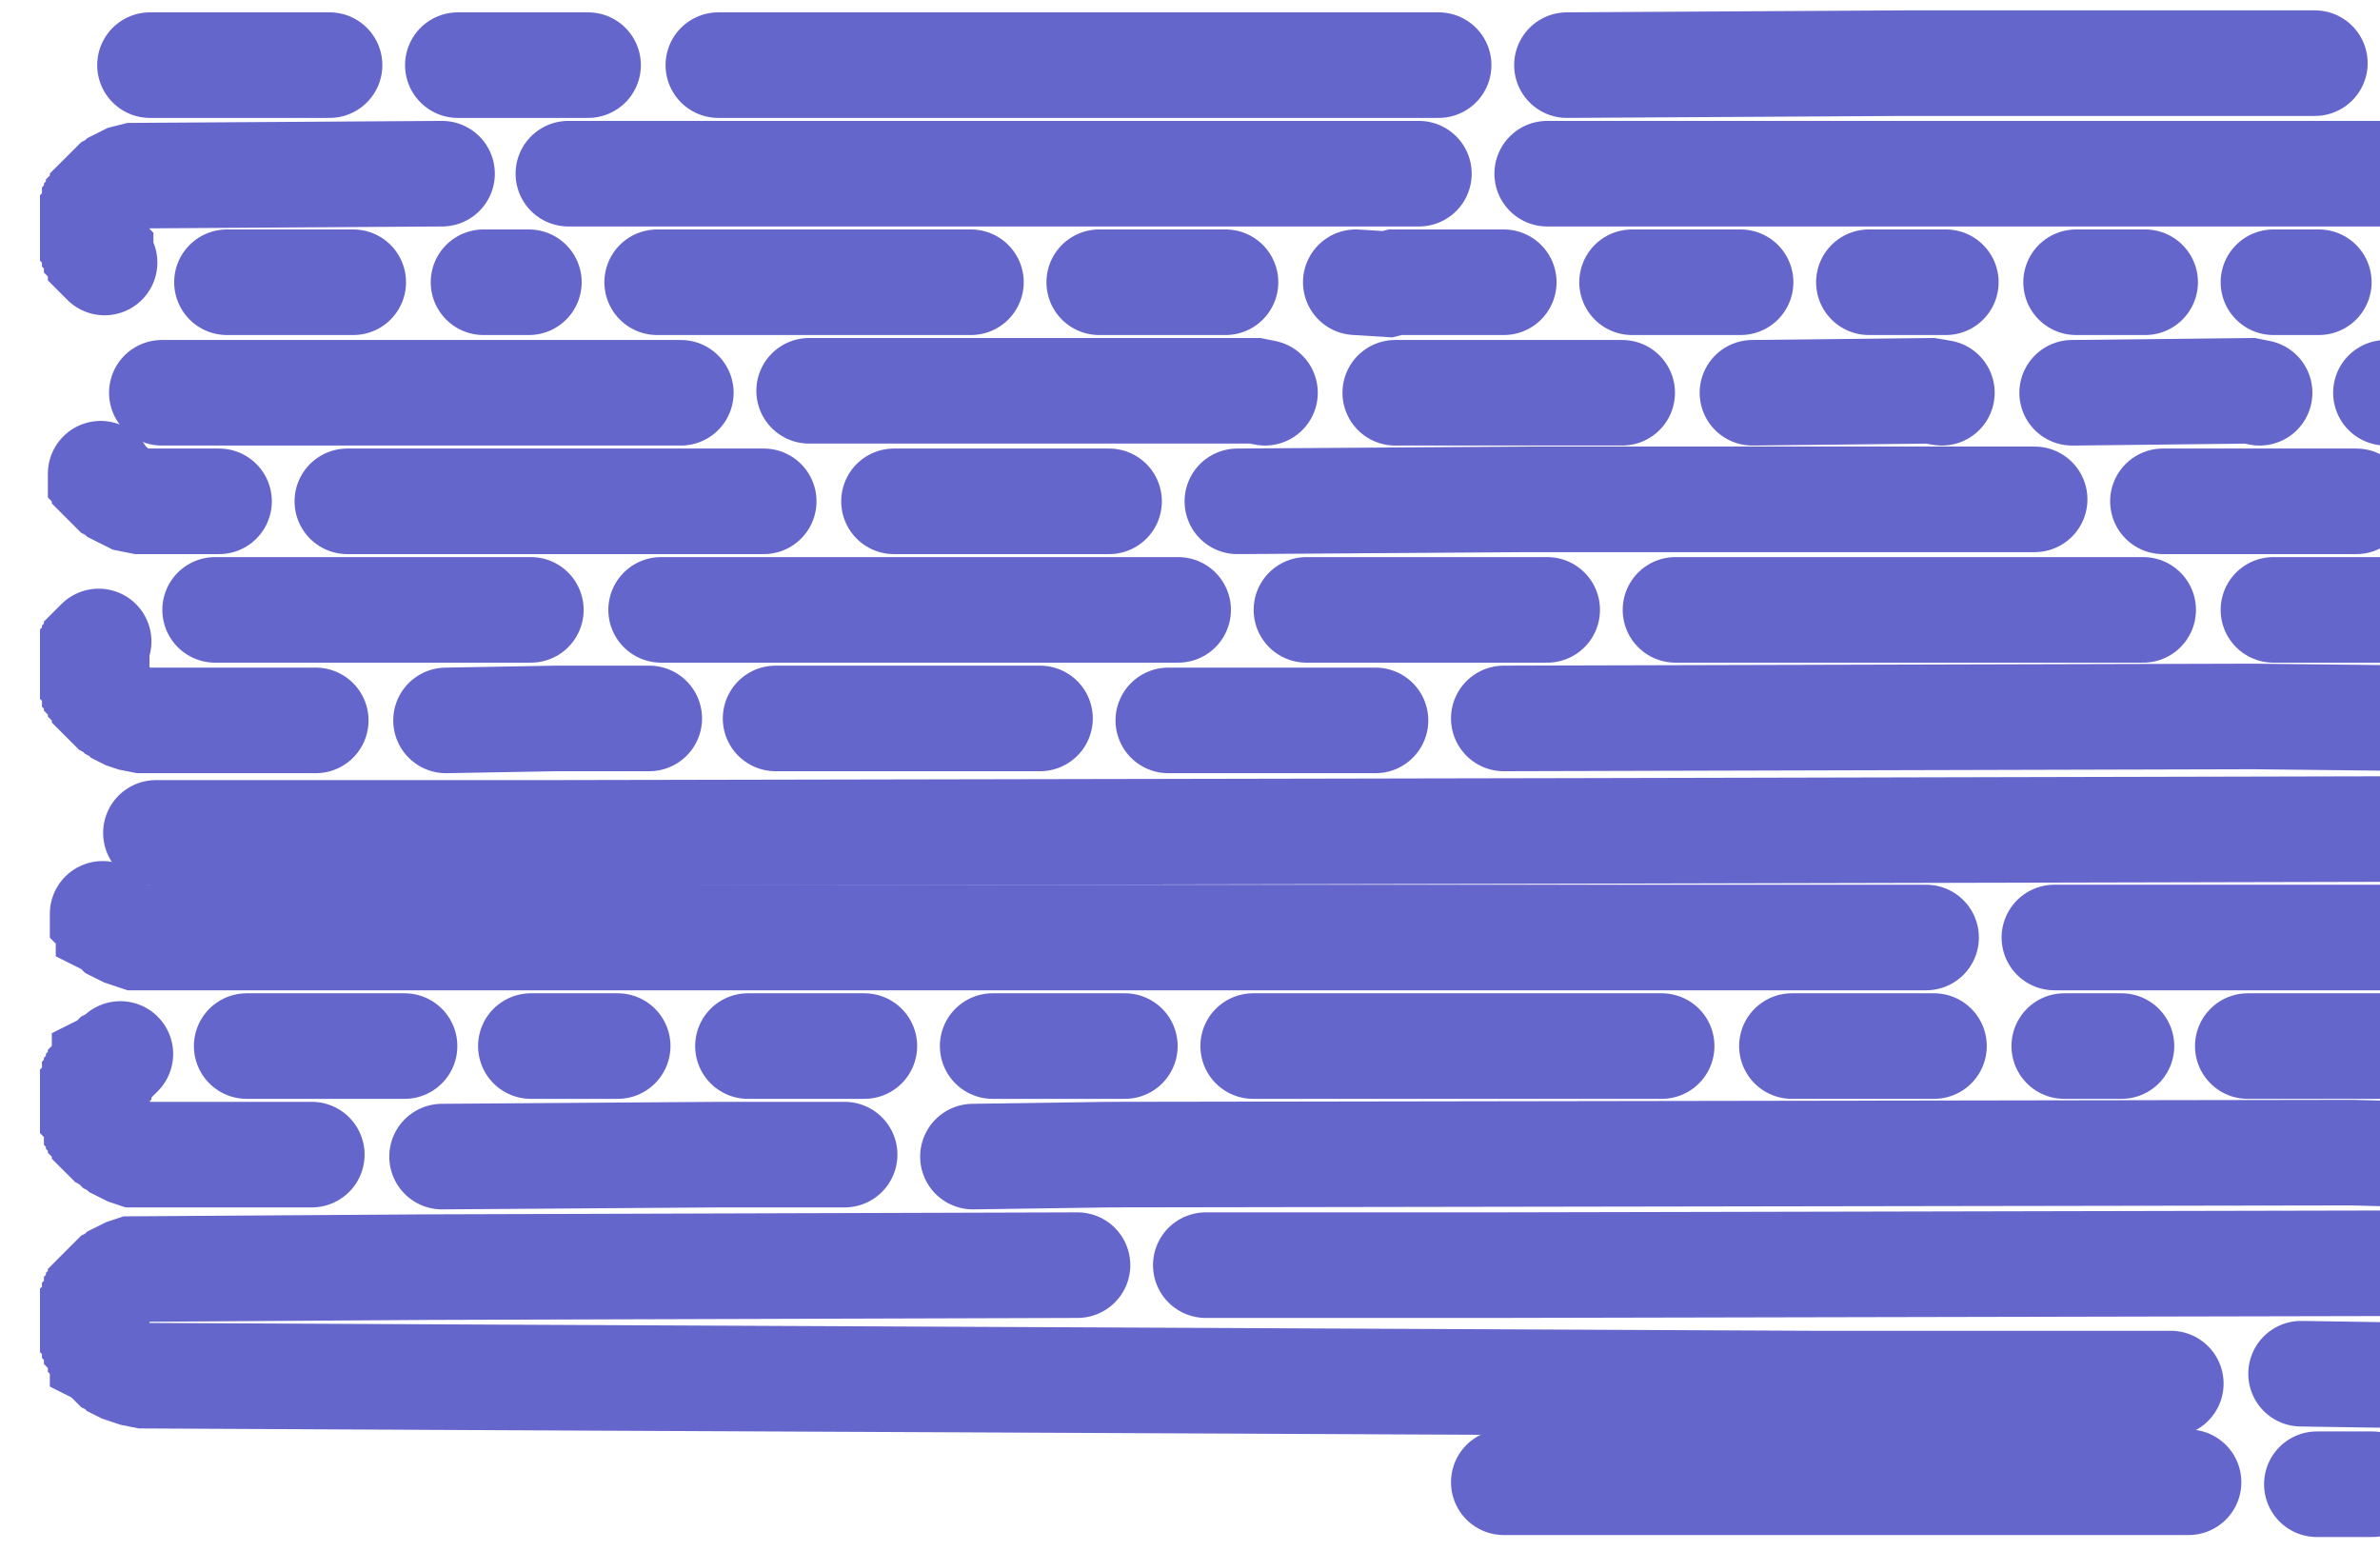 <?xml version="1.0" encoding="UTF-8" standalone="no"?>
<svg width="603px" height="393px"  viewport="0 0 603 393" version="1.1" xmlns="http://www.w3.org/2000/svg" xmlns:xlink="http://www.w3.org/1999/xlink">
<path id="1" stroke-linecap="round" stroke="#6566CC" stroke-width="26.744" fill="none" moovel_name="GG Menara air" moovel_neighborhood="Tebet" moovel_area="769.93" moovel_cumulative_area="769.93" moovel_length="76.99" d="M38,16.5 L83.5,16.5 " />
<path id="2" stroke-linecap="round" stroke="#6566CC" stroke-width="26.744" fill="none" moovel_name="GG Menara Air" moovel_neighborhood="Tebet" moovel_area="554.13" moovel_cumulative_area="1324.06" moovel_length="55.41" d="M116,16.5 L149,16.5 " />
<path id="3" stroke-linecap="round" stroke="#6566CC" stroke-width="26.744" fill="none" moovel_name="Sawo Kecik 5" moovel_neighborhood="Tebet" moovel_area="3045.80" moovel_cumulative_area="4369.85" moovel_length="304.58" d="M182,16.5 L364.5,16.5 " />
<path id="4" stroke-linecap="round" stroke="#6566CC" stroke-width="26.744" fill="none" moovel_name="GG Keselamatan 2" moovel_neighborhood="Tebet" moovel_area="3156.22" moovel_cumulative_area="7526.07" moovel_length="315.62" d="M397,16.5 L482.5,16 L586.5,16 " />
<path id="5" stroke-linecap="round" stroke="#6566CC" stroke-width="26.744" fill="none" moovel_name="jalan menara" moovel_neighborhood="Pasar Minggu" moovel_area="4336.10" moovel_cumulative_area="11862.17" moovel_length="433.61" d="M619,17.5 L620,18 L621,18.5 L622,19 L622.5,19.5 L623.5,20 L624,20.5 L624.5,21 L624.5,21.5 L625.5,22 L626,22.5 L626,23 L626.5,23.5 L626.5,24 L627,24.5 L627,25 L627.5,26 L627.5,26.5 L627.5,27 L628,27.5 L628,28 L628,28.5 L628,29 L628,30 L628,30.5 L628,31 L628,31.5 L628,32 L628,32.5 L627.5,33.5 L627.5,34 L627.5,34.5 L627,35 L627,35.5 L626.5,36 L626.5,36.5 L626,37 L626,37.5 L625.5,38 L625,38.5 L625,39 L624.5,39.5 L624,40 L623.5,40.5 L622.5,41 L622,41.5 L621.5,42 L620.5,42.5 L619.5,43 L618.5,43.5 L616.5,44 L392,44 " />
<path id="6" stroke-linecap="round" stroke="#6566CC" stroke-width="26.744" fill="none" moovel_name="Kalibata Timur 4" moovel_neighborhood="Pancoran" moovel_area="3586.08" moovel_cumulative_area="15448.25" moovel_length="358.61" d="M359.5,44 L144,44 " />
<path id="7" stroke-linecap="round" stroke="#6566CC" stroke-width="26.744" fill="none" moovel_neighborhood="Jagakarsa" moovel_area="1772.86" moovel_cumulative_area="17221.11" moovel_length="177.29" d="M112,44 L34,44.5 L32,45 L31,45.5 L30,46 L29.5,46.5 L28.5,47 L28,47.5 L27.5,48 L27,48.5 L26.5,49 L26,49.5 L26,50 L25.5,50.5 L25,51 L25,51.5 L24.5,52 L24.5,52.5 L24,53 L24,54 L24,54.5 L23.5,55 L23.5,55.5 L23.5,56 L23.5,56.5 L23.5,57.5 L23.5,58 L23.5,58.5 L23.5,59 L23.5,59.5 L23.5,60.5 L24,61 L24,61.5 L24,62 L24.5,62.5 L24.5,63 L24.5,63.5 L25,64 L25.5,64.5 L25.5,65.5 L26,66 L26.5,66.5 " />
<path id="8" stroke-linecap="round" stroke="#6566CC" stroke-width="26.744" fill="none" moovel_area="148.15" moovel_cumulative_area="17369.26" moovel_length="53.49" d="M57.5,71.5 L89.5,71.5 " />
<path id="9" stroke-linecap="round" stroke="#6566CC" stroke-width="26.744" fill="none" moovel_neighborhood="Cilandak" moovel_area="56.25" moovel_cumulative_area="17425.51" moovel_length="20.31" d="M122.5,71.5 L134,71.5 " />
<path id="10" stroke-linecap="round" stroke="#6566CC" stroke-width="26.744" fill="none" moovel_neighborhood="Cilandak" moovel_area="368.52" moovel_cumulative_area="17794.03" moovel_length="133.05" d="M166.5,71.5 L246,71.5 " />
<path id="11" stroke-linecap="round" stroke="#6566CC" stroke-width="26.744" fill="none" moovel_name="Jalan Harapan 4" moovel_area="150.51" moovel_cumulative_area="17944.55" moovel_length="54.34" d="M278.5,71.5 L310.5,71.5 " />
<path id="12" stroke-linecap="round" stroke="#6566CC" stroke-width="26.744" fill="none" moovel_area="174.88" moovel_cumulative_area="18119.43" moovel_length="63.14" d="M343.5,71.5 L351.5,72 L353.5,71.5 L381,71.5 " />
<path id="13" stroke-linecap="round" stroke="#6566CC" stroke-width="26.744" fill="none" moovel_area="127.95" moovel_cumulative_area="18247.38" moovel_length="46.20" d="M413.5,71.5 L441,71.5 " />
<path id="14" stroke-linecap="round" stroke="#6566CC" stroke-width="26.744" fill="none" moovel_area="93.43" moovel_cumulative_area="18340.82" moovel_length="33.73" d="M473.5,71.5 L493,71.5 " />
<path id="15" stroke-linecap="round" stroke="#6566CC" stroke-width="26.744" fill="none" moovel_area="300.19" moovel_cumulative_area="18641.00" moovel_length="30.02" d="M526,71.5 L543.5,71.5 " />
<path id="16" stroke-linecap="round" stroke="#6566CC" stroke-width="26.744" fill="none" moovel_area="195.81" moovel_cumulative_area="18836.81" moovel_length="19.58" d="M576,71.5 L587.5,71.5 " />
<path id="17" stroke-linecap="round" stroke="#6566CC" stroke-width="26.744" fill="none" moovel_area="150.05" moovel_cumulative_area="18986.86" moovel_length="15.00" d="M620,73 L621,73.5 L621.5,74 L622.5,74.5 L623,75 L624,75.5 L624,76 L624.5,76.5 L625,77 L625.5,77.5 L626,78 L626,78.5 " />
<path id="18" stroke-linecap="round" stroke="#6566CC" stroke-width="26.744" fill="none" moovel_neighborhood="Ciracas" moovel_area="106.91" moovel_cumulative_area="19093.77" moovel_length="10.69" d="M610.5,99.5 L604.5,99.5 " />
<path id="19" stroke-linecap="round" stroke="#6566CC" stroke-width="26.744" fill="none" moovel_neighborhood="Ciracas" moovel_area="796.68" moovel_cumulative_area="19890.45" moovel_length="79.67" d="M572.5,99.5 L570,99 L525.5,99.5 L525,99.5 " />
<path id="20" stroke-linecap="round" stroke="#6566CC" stroke-width="26.744" fill="none" moovel_neighborhood="Ciracas" moovel_area="810.05" moovel_cumulative_area="20700.50" moovel_length="81.00" d="M492,99.5 L489,99 L444,99.5 " />
<path id="21" stroke-linecap="round" stroke="#6566CC" stroke-width="26.744" fill="none" moovel_neighborhood="Ciracas" moovel_area="969.38" moovel_cumulative_area="21669.88" moovel_length="96.94" d="M411,99.5 L353.5,99.5 " />
<path id="22" stroke-linecap="round" stroke="#6566CC" stroke-width="26.744" fill="none" moovel_name="GG Al Barkah" moovel_neighborhood="Tebet" moovel_area="1929.53" moovel_cumulative_area="23599.41" moovel_length="192.95" d="M320.5,99.5 L318,99 L205,99 " />
<path id="23" stroke-linecap="round" stroke="#6566CC" stroke-width="26.744" fill="none" moovel_name="GG Al Barkah 2" moovel_neighborhood="Tebet" moovel_area="2195.01" moovel_cumulative_area="25794.42" moovel_length="219.50" d="M172.5,99.5 L41,99.5 " />
<path id="24" stroke-linecap="round" stroke="#6566CC" stroke-width="26.744" fill="none" moovel_name="GG Kebon Sayur" moovel_neighborhood="Tebet" moovel_area="554.47" moovel_cumulative_area="26348.88" moovel_length="55.45" d="M25.5,120 L25.5,120.5 L26,121 L26.5,121.5 L26.5,122 L27,122.5 L27.5,123 L28,123.5 L28.5,124 L29.5,124.5 L30,125 L31,125.5 L32,126 L33,126.5 L35.5,127 L55.5,127 " />
<path id="25" stroke-linecap="round" stroke="#6566CC" stroke-width="26.744" fill="none" moovel_name="GG Terajana by PHERMANA" moovel_neighborhood="Tebet" moovel_area="1764.54" moovel_cumulative_area="28113.42" moovel_length="176.45" d="M88,127 L193.5,127 " />
<path id="26" stroke-linecap="round" stroke="#6566CC" stroke-width="26.744" fill="none" moovel_name="GG Barkah 1" moovel_neighborhood="Tebet" moovel_area="909.10" moovel_cumulative_area="29022.51" moovel_length="90.91" d="M226.5,127 L281,127 " />
<path id="27" stroke-linecap="round" stroke="#6566CC" stroke-width="26.744" fill="none" moovel_name="Sawo Kecik 7-8" moovel_neighborhood="Tebet" moovel_area="3362.06" moovel_cumulative_area="32384.57" moovel_length="336.21" d="M313.5,127 L387.5,126.5 L515.5,126.5 " />
<path id="29" stroke-linecap="round" stroke="#6566CC" stroke-width="26.744" fill="none" moovel_name="GG Hairunh Nissa" moovel_neighborhood="Tebet" moovel_area="830.77" moovel_cumulative_area="33215.35" moovel_length="83.08" d="M548,127 L597,127 " />
<path id="30" stroke-linecap="round" stroke="#6566CC" stroke-width="26.744" fill="none" moovel_neighborhood="Tebet" moovel_area="1103.81" moovel_cumulative_area="34319.16" moovel_length="110.38" d="M626.5,135 L627,135.5 L627,136 L627.5,136.5 L627.5,137 L627.5,137.5 L628,138.5 L628,139 L628,139.5 L628,140 L628,140.5 L628,141 L628,142 L628,142.5 L628,143 L627.5,143.5 L627.5,144 L627.5,145 L627,145.5 L627,146 L627,146.5 L626.5,147 L626,147.5 L626,148 L625.5,148.5 L625.5,149 L625,149.5 L624.5,150 L624,150.5 L623.5,151 L623,151.5 L622.5,152 L622,152.5 L621,153 L620,153.5 L618.5,154 L617,154.5 L576,154.5 " />
<path id="31" stroke-linecap="round" stroke="#6566CC" stroke-width="26.744" fill="none" moovel_name="GG Manggis 7" moovel_neighborhood="Tebet" moovel_area="1976.45" moovel_cumulative_area="36295.60" moovel_length="197.64" d="M543,154.5 L424.5,154.5 " />
<path id="32" stroke-linecap="round" stroke="#6566CC" stroke-width="26.744" fill="none" moovel_name="GG Barkah" moovel_neighborhood="Tebet" moovel_area="1019.58" moovel_cumulative_area="37315.18" moovel_length="101.96" d="M392,154.5 L331,154.5 " />
<path id="33" stroke-linecap="round" stroke="#6566CC" stroke-width="26.744" fill="none" moovel_name="GG Damai" moovel_neighborhood="Tebet" moovel_area="2183.47" moovel_cumulative_area="39498.65" moovel_length="218.35" d="M298.5,154.5 L167.5,154.5 " />
<path id="34" stroke-linecap="round" stroke="#6566CC" stroke-width="26.744" fill="none" moovel_name="GG Lebak" moovel_neighborhood="Tebet" moovel_area="1336.39" moovel_cumulative_area="40835.04" moovel_length="133.64" d="M134.5,154.5 L54.5,154.5 " />
<path id="35" stroke-linecap="round" stroke="#6566CC" stroke-width="26.744" fill="none" moovel_name="GG Hanjuang" moovel_neighborhood="Tebet" moovel_area="1183.22" moovel_cumulative_area="42018.26" moovel_length="118.32" d="M25,162.5 L24.5,163 L24.5,163.5 L24,164 L24,164.5 L23.5,165 L23.5,165.5 L23.5,166.5 L23.5,167 L23.5,167.5 L23.5,168 L23.5,168.5 L23.5,169.5 L23.5,170 L23.5,170.5 L23.5,171 L23.5,171.5 L24,172 L24,173 L24,173.5 L24.5,174 L24.5,174.5 L25,175 L25.5,175.5 L25.5,176 L26,176.5 L26.5,177 L26.5,177.5 L27,178 L27.5,178.5 L28,179 L29,179.5 L29.5,180 L30.5,180.5 L31,181 L32,181.5 L33.5,182 L36,182.5 L80,182.5 " />
<path id="36" stroke-linecap="round" stroke="#6566CC" stroke-width="26.744" fill="none" moovel_neighborhood="Tebet" moovel_area="865.16" moovel_cumulative_area="42883.42" moovel_length="86.52" d="M113,182.5 L141,182 L164.5,182 " />
<path id="37" stroke-linecap="round" stroke="#6566CC" stroke-width="26.744" fill="none" moovel_neighborhood="Tebet" moovel_area="1117.39" moovel_cumulative_area="44000.81" moovel_length="111.74" d="M196.5,182 L263.5,182 " />
<path id="38" stroke-linecap="round" stroke="#6566CC" stroke-width="26.744" fill="none" moovel_area="973.34" moovel_cumulative_area="44974.15" moovel_length="97.33" d="M296,182.5 L348.5,182.5 " />
<path id="39" stroke-linecap="round" stroke="#6566CC" stroke-width="26.744" fill="none" moovel_neighborhood="Jagakarsa" moovel_area="14148.91" moovel_cumulative_area="59123.07" moovel_length="1414.89" d="M381,182 L571,181.5 L616,182 L618.5,182.5 L619.5,183 L620.5,183.5 L621.5,184 L622,184.5 L623,185 L623.5,185.5 L624,186 L624.5,186.5 L624.5,187 L625,187.5 L625.5,188 L625.5,188.5 L626,189 L626.5,189.5 L626.5,190 L627,190.5 L627,191 L627,191.5 L627.5,192 L627.5,193 L627.5,193.5 L627.5,194 L627.5,194.5 L628,195 L628,196 L627.5,196.5 L627.5,197 L627.5,197.5 L627.5,198.5 L627.5,199 L627.5,199.5 L627,200 L627,200.5 L626.5,201 L626.5,201.5 L626,202.5 L626,203 L625.5,203.5 L625.5,204 L625,204.5 L624.5,205 L624,205.5 L623.5,206 L623,206.5 L622.5,207 L622,207.5 L621,208 L620,208.5 L619,209 L617.5,209.5 L615,210 L396.5,210.5 L136,211 L39.5,211 " />
<path id="40" stroke-linecap="round" stroke="#6566CC" stroke-width="26.744" fill="none" moovel_neighborhood="Jagakarsa" moovel_area="7718.59" moovel_cumulative_area="66841.66" moovel_length="771.86" d="M26,231.5 L26,232 L26.5,232.5 L27,233 L27.5,233.5 L27.5,234 L28.5,234.5 L29,235 L29.5,235.5 L30.5,236 L31.5,236.5 L33,237 L34.5,237.5 L488,237.5 " />
<path id="41" stroke-linecap="round" stroke="#6566CC" stroke-width="26.744" fill="none" moovel_neighborhood="Mampang Prapatan" moovel_area="1583.34" moovel_cumulative_area="68425.00" moovel_length="158.33" d="M520.5,237.5 L615,237.5 " />
<path id="42" stroke-linecap="round" stroke="#6566CC" stroke-width="26.744" fill="none" moovel_neighborhood="Pancoran" moovel_area="908.07" moovel_cumulative_area="69333.07" moovel_length="90.81" d="M623,262 L622.5,262.5 L622,263 L621,263.5 L620,264 L619,264.5 L617,265 L569.5,265 " />
<path id="43" stroke-linecap="round" stroke="#6566CC" stroke-width="26.744" fill="none" moovel_neighborhood="Jagakarsa" moovel_area="246.92" moovel_cumulative_area="69579.99" moovel_length="24.69" d="M537.5,265 L523,265 " />
<path id="44" stroke-linecap="round" stroke="#6566CC" stroke-width="26.744" fill="none" moovel_neighborhood="Kebayoran Baru" moovel_area="612.73" moovel_cumulative_area="70192.73" moovel_length="61.27" d="M490,265 L454,265 " />
<path id="45" stroke-linecap="round" stroke="#6566CC" stroke-width="26.744" fill="none" moovel_neighborhood="Pasar Minggu" moovel_area="1724.97" moovel_cumulative_area="71917.70" moovel_length="172.50" d="M421,265 L317.5,265 " />
<path id="46" stroke-linecap="round" stroke="#6566CC" stroke-width="26.744" fill="none" moovel_neighborhood="Kebayoran Baru" moovel_area="566.41" moovel_cumulative_area="72484.11" moovel_length="56.64" d="M285,265 L251.5,265 " />
<path id="47" stroke-linecap="round" stroke="#6566CC" stroke-width="26.744" fill="none" moovel_neighborhood="Kebayoran Baru" moovel_area="492.95" moovel_cumulative_area="72977.06" moovel_length="49.29" d="M219,265 L189.5,265 " />
<path id="48" stroke-linecap="round" stroke="#6566CC" stroke-width="26.744" fill="none" moovel_neighborhood="Mampang Prapatan" moovel_area="376.37" moovel_cumulative_area="73353.42" moovel_length="37.64" d="M156.5,265 L134.5,265 " />
<path id="49" stroke-linecap="round" stroke="#6566CC" stroke-width="26.744" fill="none" moovel_name="Jalan Haji Nawi" moovel_neighborhood="Cengkareng" moovel_area="336.39" moovel_cumulative_area="73689.82" moovel_length="67.28" d="M102.5,265 L62.5,265 " />
<path id="50" stroke-linecap="round" stroke="#6566CC" stroke-width="26.744" fill="none" moovel_name="unknown" moovel_neighborhood="Johar Baru" moovel_area="362.35" moovel_cumulative_area="74052.17" moovel_length="130.82" d="M30.5,267 L30,267.5 L29.5,268 L28.5,268.5 L28,269 L27.5,269.5 L26.5,270 L26.5,270.5 L26,271 L25.5,271.5 L25.5,272 L25,272.5 L25,273 L24.5,273.5 L24.5,274 L24,274.5 L24,275.5 L24,276 L23.5,276.5 L23.5,277 L23.5,277.5 L23.5,278 L23.5,278.5 L23.5,279 L23.5,280 L23.5,280.5 L23.5,281 L23.5,281.5 L24,282 L24,282.5 L24,283 L24.5,284 L24.5,284.5 L25,285 L25,285.5 L25.5,286 L25.5,286.5 L26,287 L26.5,287.5 L26.5,288 L27,288.5 L28,289 L28.5,289.5 L29,290 L30,290.5 L30.5,291 L31.5,291.5 L32.5,292 L34,292.5 L79,292.5 " />
<path id="51" stroke-linecap="round" stroke="#6566CC" stroke-width="26.744" fill="none" moovel_name="Jalan Lamporan" moovel_neighborhood="Kali Deres" moovel_area="1706.19" moovel_cumulative_area="75758.36" moovel_length="170.62" d="M112,293 L182.5,292.5 L214,292.5 " />
<path id="52" stroke-linecap="round" stroke="#6566CC" stroke-width="26.744" fill="none" moovel_area="11970.78" moovel_cumulative_area="87729.14" moovel_length="1197.08" d="M246.5,293 L281,292.5 L596,292 L615,292.5 L618,293 L619.5,293.5 L620.5,294 L621.5,294.5 L622,295 L622.5,295.5 L623.5,296 L624,296.5 L624.5,297 L625,297.5 L625,298 L625.5,298.5 L626,299 L626,299.5 L626.5,300 L626.5,300.5 L627,301 L627,301.5 L627.5,302 L627.5,303 L627.5,303.5 L627.5,304 L628,304.5 L628,305 L628,306 L628,306.5 L628,307 L628,307.5 L627.5,308 L627.5,309 L627.5,309.5 L627.5,310 L627,310.5 L627,311 L627,311.5 L626.5,312 L626.5,313 L626,313.5 L625.5,314 L625.5,314.5 L625,315 L624.5,315.5 L624,316 L623.5,316.5 L623,317 L622.5,317.5 L621.5,318 L621,318.5 L620,319 L619,319.5 L617,320 L378,320.5 L305.5,320.5 " />
<path id="53" stroke-linecap="round" stroke="#6566CC" stroke-width="26.744" fill="none" moovel_area="13171.01" moovel_cumulative_area="100900.15" moovel_length="1317.10" d="M273,320.5 L109,321 L33.5,321.5 L32,322 L31,322.5 L30,323 L29.5,323.5 L28.5,324 L28,324.5 L27.5,325 L27,325.5 L26.5,326 L26,326.5 L25.5,327 L25.5,327.5 L25,328 L25,328.5 L24.5,329 L24.5,330 L24,330.5 L24,331 L24,331.5 L23.5,332 L23.5,332.5 L23.5,333 L23.5,334 L23.5,334.5 L23.5,335 L23.5,335.5 L23.5,336 L23.5,337 L24,337.5 L24,338 L24,338.5 L24.5,339 L24.5,339.5 L24.5,340 L25,340.5 L25.5,341.5 L25.5,342 L26,342.5 L26,343 L27,343.5 L27.5,344 L28,344.5 L28,345 L28.5,345.5 L29.5,346 L30,346.5 L31,347 L32.5,347.5 L34,348 L36.5,348.5 L139,349 L247,349.5 L353.5,350 L459,350.5 L550,350.5 " />
<path id="54" stroke-linecap="round" stroke="#6566CC" stroke-width="26.744" fill="none" moovel_area="932.16" moovel_cumulative_area="101832.31" moovel_length="93.22" d="M583,348 L615.5,348.5 L618.5,349 L619.5,349.5 L621,350 L622,350.5 L622.5,351 L623,351.5 L623.5,352 L624,352.5 L624.5,353 L625,353.5 L625.5,354 L626,354.5 L626.5,355 L626.5,356 L627,356.5 L627,357 L627,357.5 L627.5,358 L627.5,358.5 L627.5,359 L628,359.5 L628,360.5 L628,361 L628,361.5 L628,362 L628,362.5 L628,363.5 L628,364 L627.5,364.5 " />
<path id="55" stroke-linecap="round" stroke="#6566CC" stroke-width="26.744" fill="none" moovel_area="242.22" moovel_cumulative_area="102074.53" moovel_length="24.22" d="M601,376 L587,376 " />
<path id="56" stroke-linecap="round" stroke="#6566CC" stroke-width="26.744" fill="none" moovel_neighborhood="Jatinegara" moovel_area="1696.54" moovel_cumulative_area="103771.07" moovel_length="306.25" d="M554.5,375.5 L381,375.5 " />
</svg>
